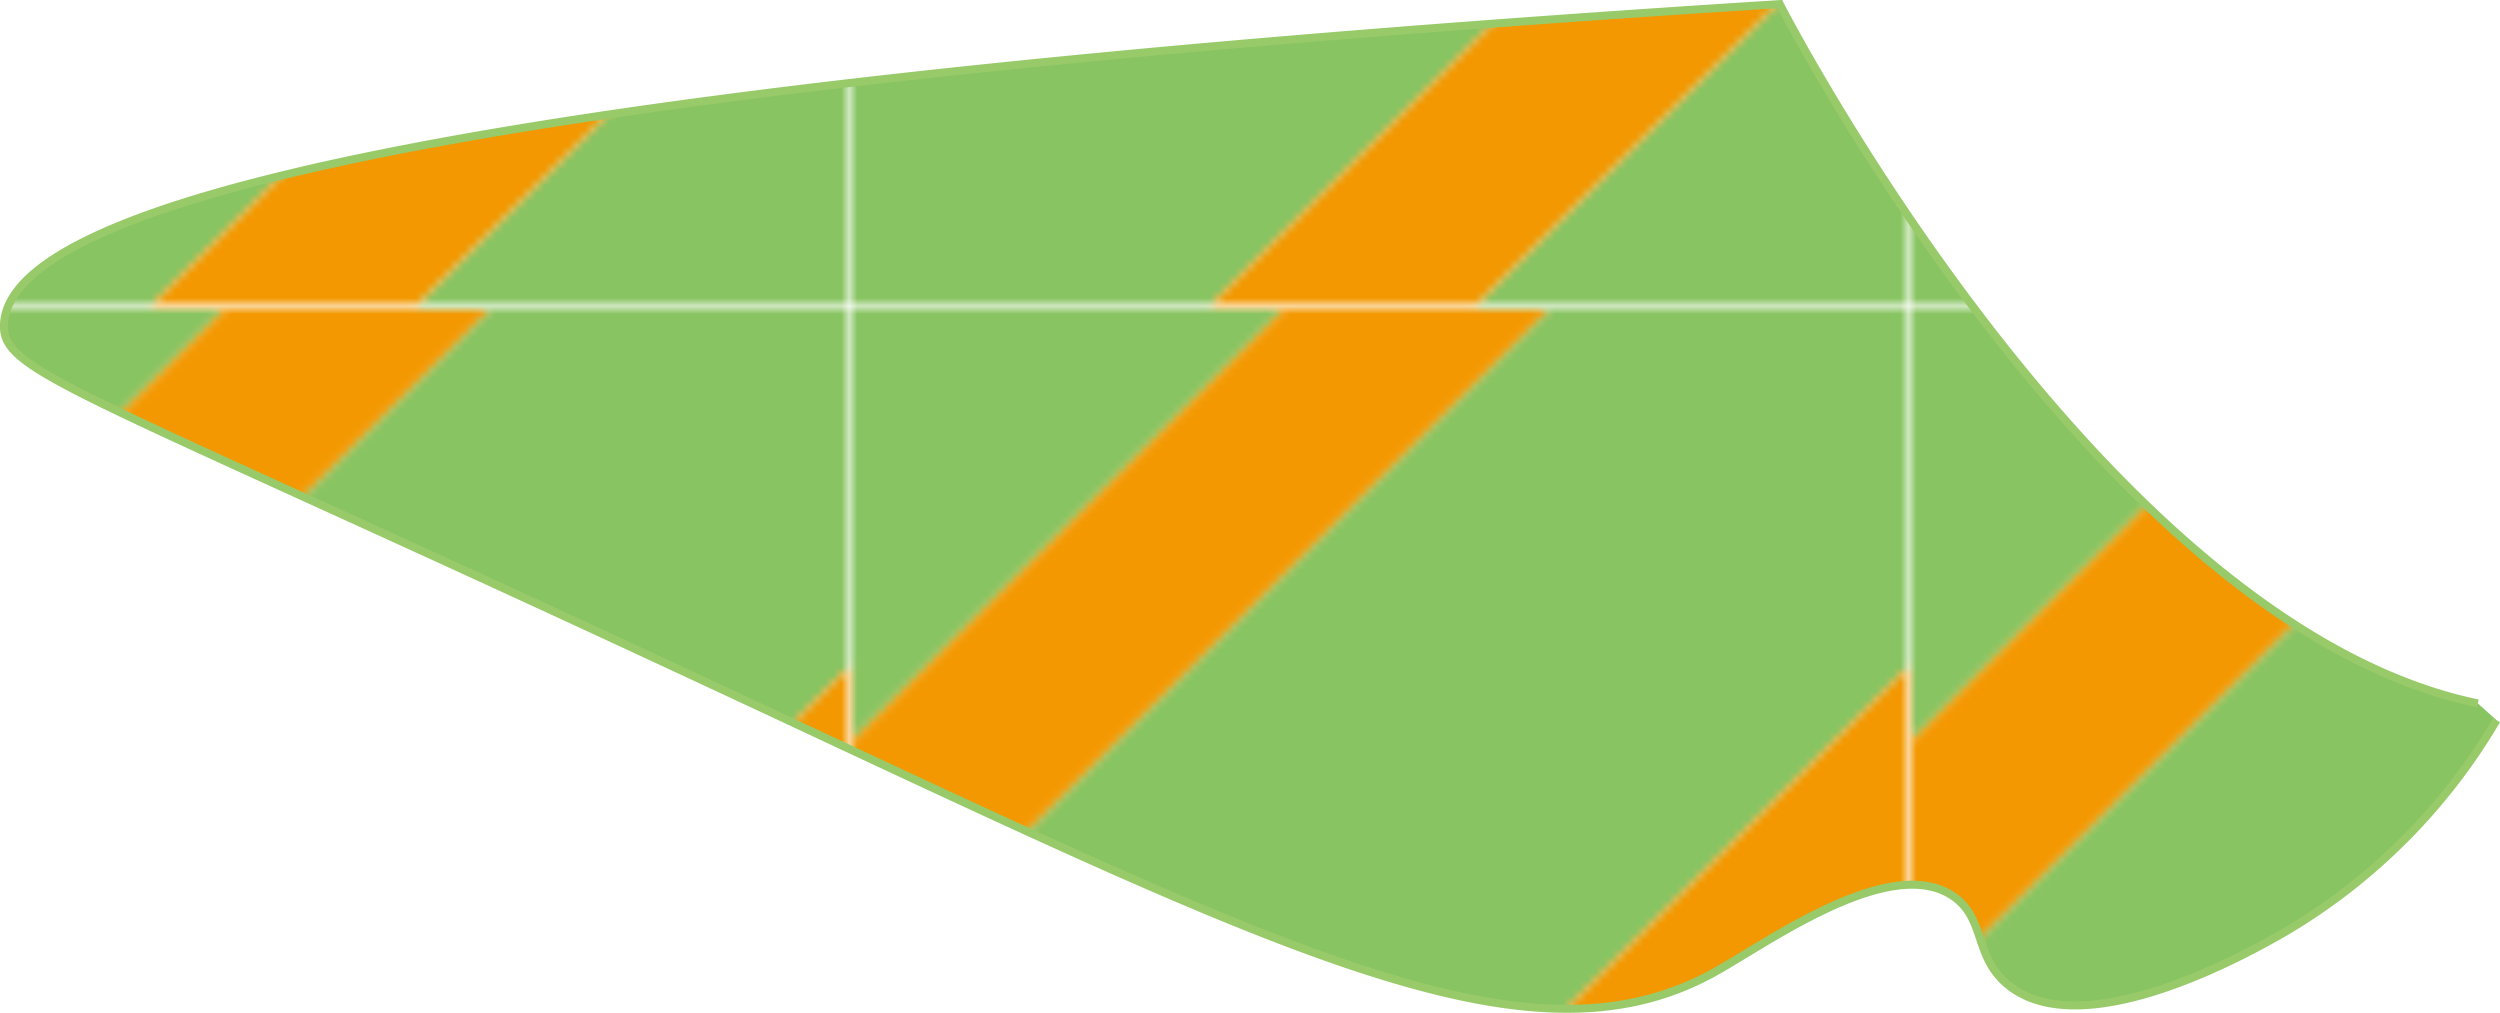 <svg id="圖層_1" data-name="圖層 1" xmlns="http://www.w3.org/2000/svg" xmlns:xlink="http://www.w3.org/1999/xlink" viewBox="0 0 311.55 126.22"><defs><style>.cls-1{fill:none;}.cls-2{fill:#88c461;}.cls-3{fill:#f39800;}.cls-4{stroke:#98ca6a;stroke-miterlimit:10;fill:url(#新增圖樣色票_2);}</style><pattern id="新增圖樣色票_2" data-name="新增圖樣色票 2" width="131.39" height="131.39" patternUnits="userSpaceOnUse" viewBox="0 0 131.39 131.39"><rect class="cls-1" width="131.39" height="131.39"/><polygon class="cls-2" points="77.59 131.39 131.39 131.39 131.39 77.59 77.59 131.39"/><polygon class="cls-2" points="0 0 0 53.51 53.51 0 0 0"/><polygon class="cls-2" points="131.39 0 86.59 0 0 86.59 0 131.39 44.51 131.39 131.39 44.51 131.39 0"/><polygon class="cls-3" points="53.51 0 0 53.51 0 86.59 86.59 0 53.51 0"/><polygon class="cls-3" points="131.39 44.51 44.51 131.39 77.59 131.39 131.39 77.59 131.39 44.51"/></pattern></defs><path class="cls-4" d="M336.78,183.11a74.3,74.3,0,0,1-26.24,26.32c-3.47,2-24.86,14.42-34.53,6.75-4.42-3.5-2.84-8.39-7-11.17-7.84-5.26-23,5.79-29.64,9.48-24,13.35-55.42-3.42-129.06-37.69-75.86-35.31-84.5-37.05-84.15-43.09.74-12.51,39.18-28.36,221.29-39.84,0,0,39.65,77.3,87,87.15" transform="translate(-25.66 -93.36)"/></svg>